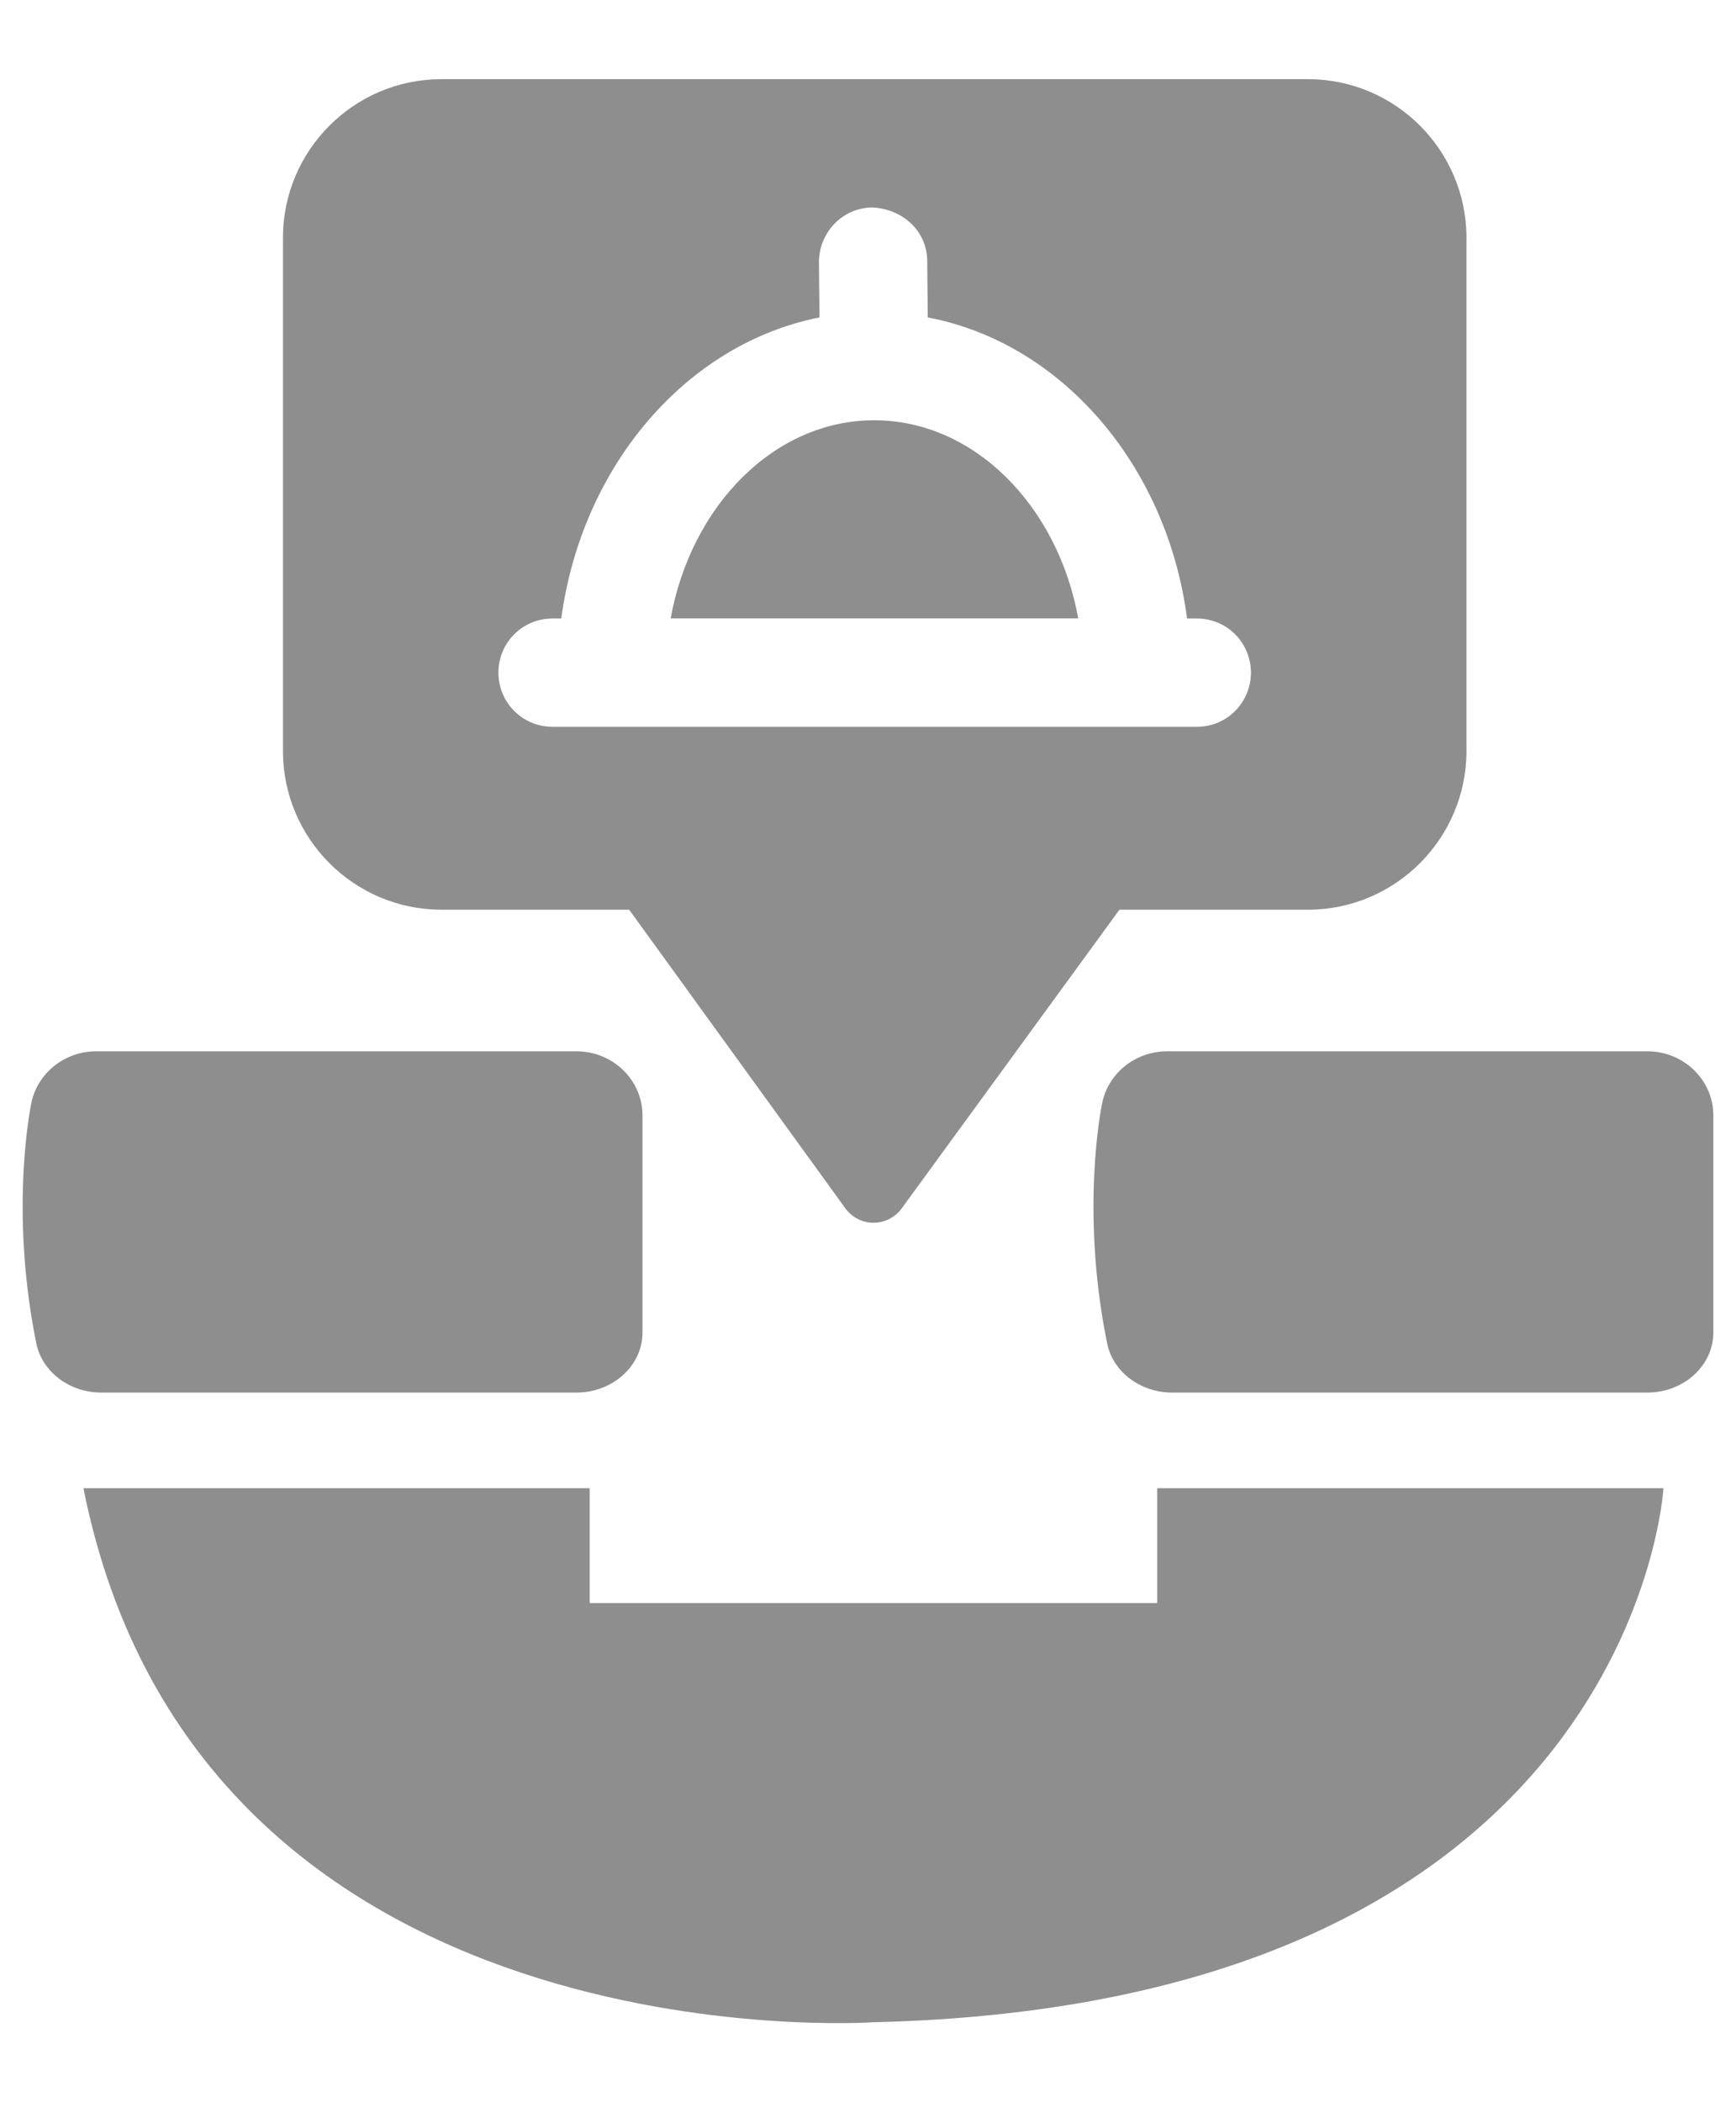 <svg width="19" height="23" viewBox="0 0 19 23" fill="none" xmlns="http://www.w3.org/2000/svg">
<path d="M12.665 16.282H18.206C18.206 16.282 17.89 21.929 9.56 22.125C9.56 22.125 2.18 22.635 0.913 16.282H6.454V17.539H12.665V16.282H12.665ZM9.568 4.598C8.478 4.598 7.565 5.528 7.34 6.766H11.801C11.576 5.528 10.657 4.598 9.568 4.598ZM3.097 8.217V2.601C3.097 1.644 3.875 0.866 4.832 0.866H14.315C15.271 0.866 16.05 1.644 16.05 2.601V8.217C16.05 9.174 15.271 9.953 14.315 9.953H12.252L9.868 13.222C9.796 13.32 9.682 13.378 9.56 13.378C9.56 13.378 9.56 13.378 9.56 13.378C9.438 13.378 9.324 13.319 9.252 13.22L6.886 9.953H4.832C3.875 9.953 3.097 9.174 3.097 8.217ZM5.455 7.359C5.455 7.685 5.717 7.952 6.048 7.952H13.099C13.43 7.952 13.691 7.685 13.691 7.359C13.691 7.033 13.43 6.767 13.099 6.767H12.992C12.773 5.089 11.618 3.75 10.154 3.473L10.148 2.857C10.148 2.529 9.881 2.287 9.55 2.27C9.224 2.27 8.963 2.542 8.963 2.869L8.969 3.473C7.511 3.762 6.368 5.096 6.143 6.767H6.048C5.717 6.766 5.455 7.033 5.455 7.359ZM6.308 15.236C6.708 15.236 7.032 14.941 7.032 14.579V12.204C7.032 11.816 6.708 11.502 6.308 11.502H1.054C0.704 11.502 0.404 11.745 0.341 12.078C0.331 12.13 0.109 13.233 0.389 14.656C0.39 14.664 0.392 14.671 0.394 14.679C0.447 14.993 0.747 15.236 1.11 15.236H6.308ZM18.028 11.502H12.774C12.424 11.502 12.124 11.745 12.061 12.078C12.051 12.13 11.828 13.233 12.109 14.656C12.11 14.664 12.112 14.671 12.114 14.679C12.166 14.993 12.467 15.236 12.83 15.236H18.028C18.428 15.236 18.752 14.941 18.752 14.579V12.204C18.752 11.816 18.428 11.502 18.028 11.502Z" fill="#1E1E1E" fill-opacity="0.5"/>
</svg>
